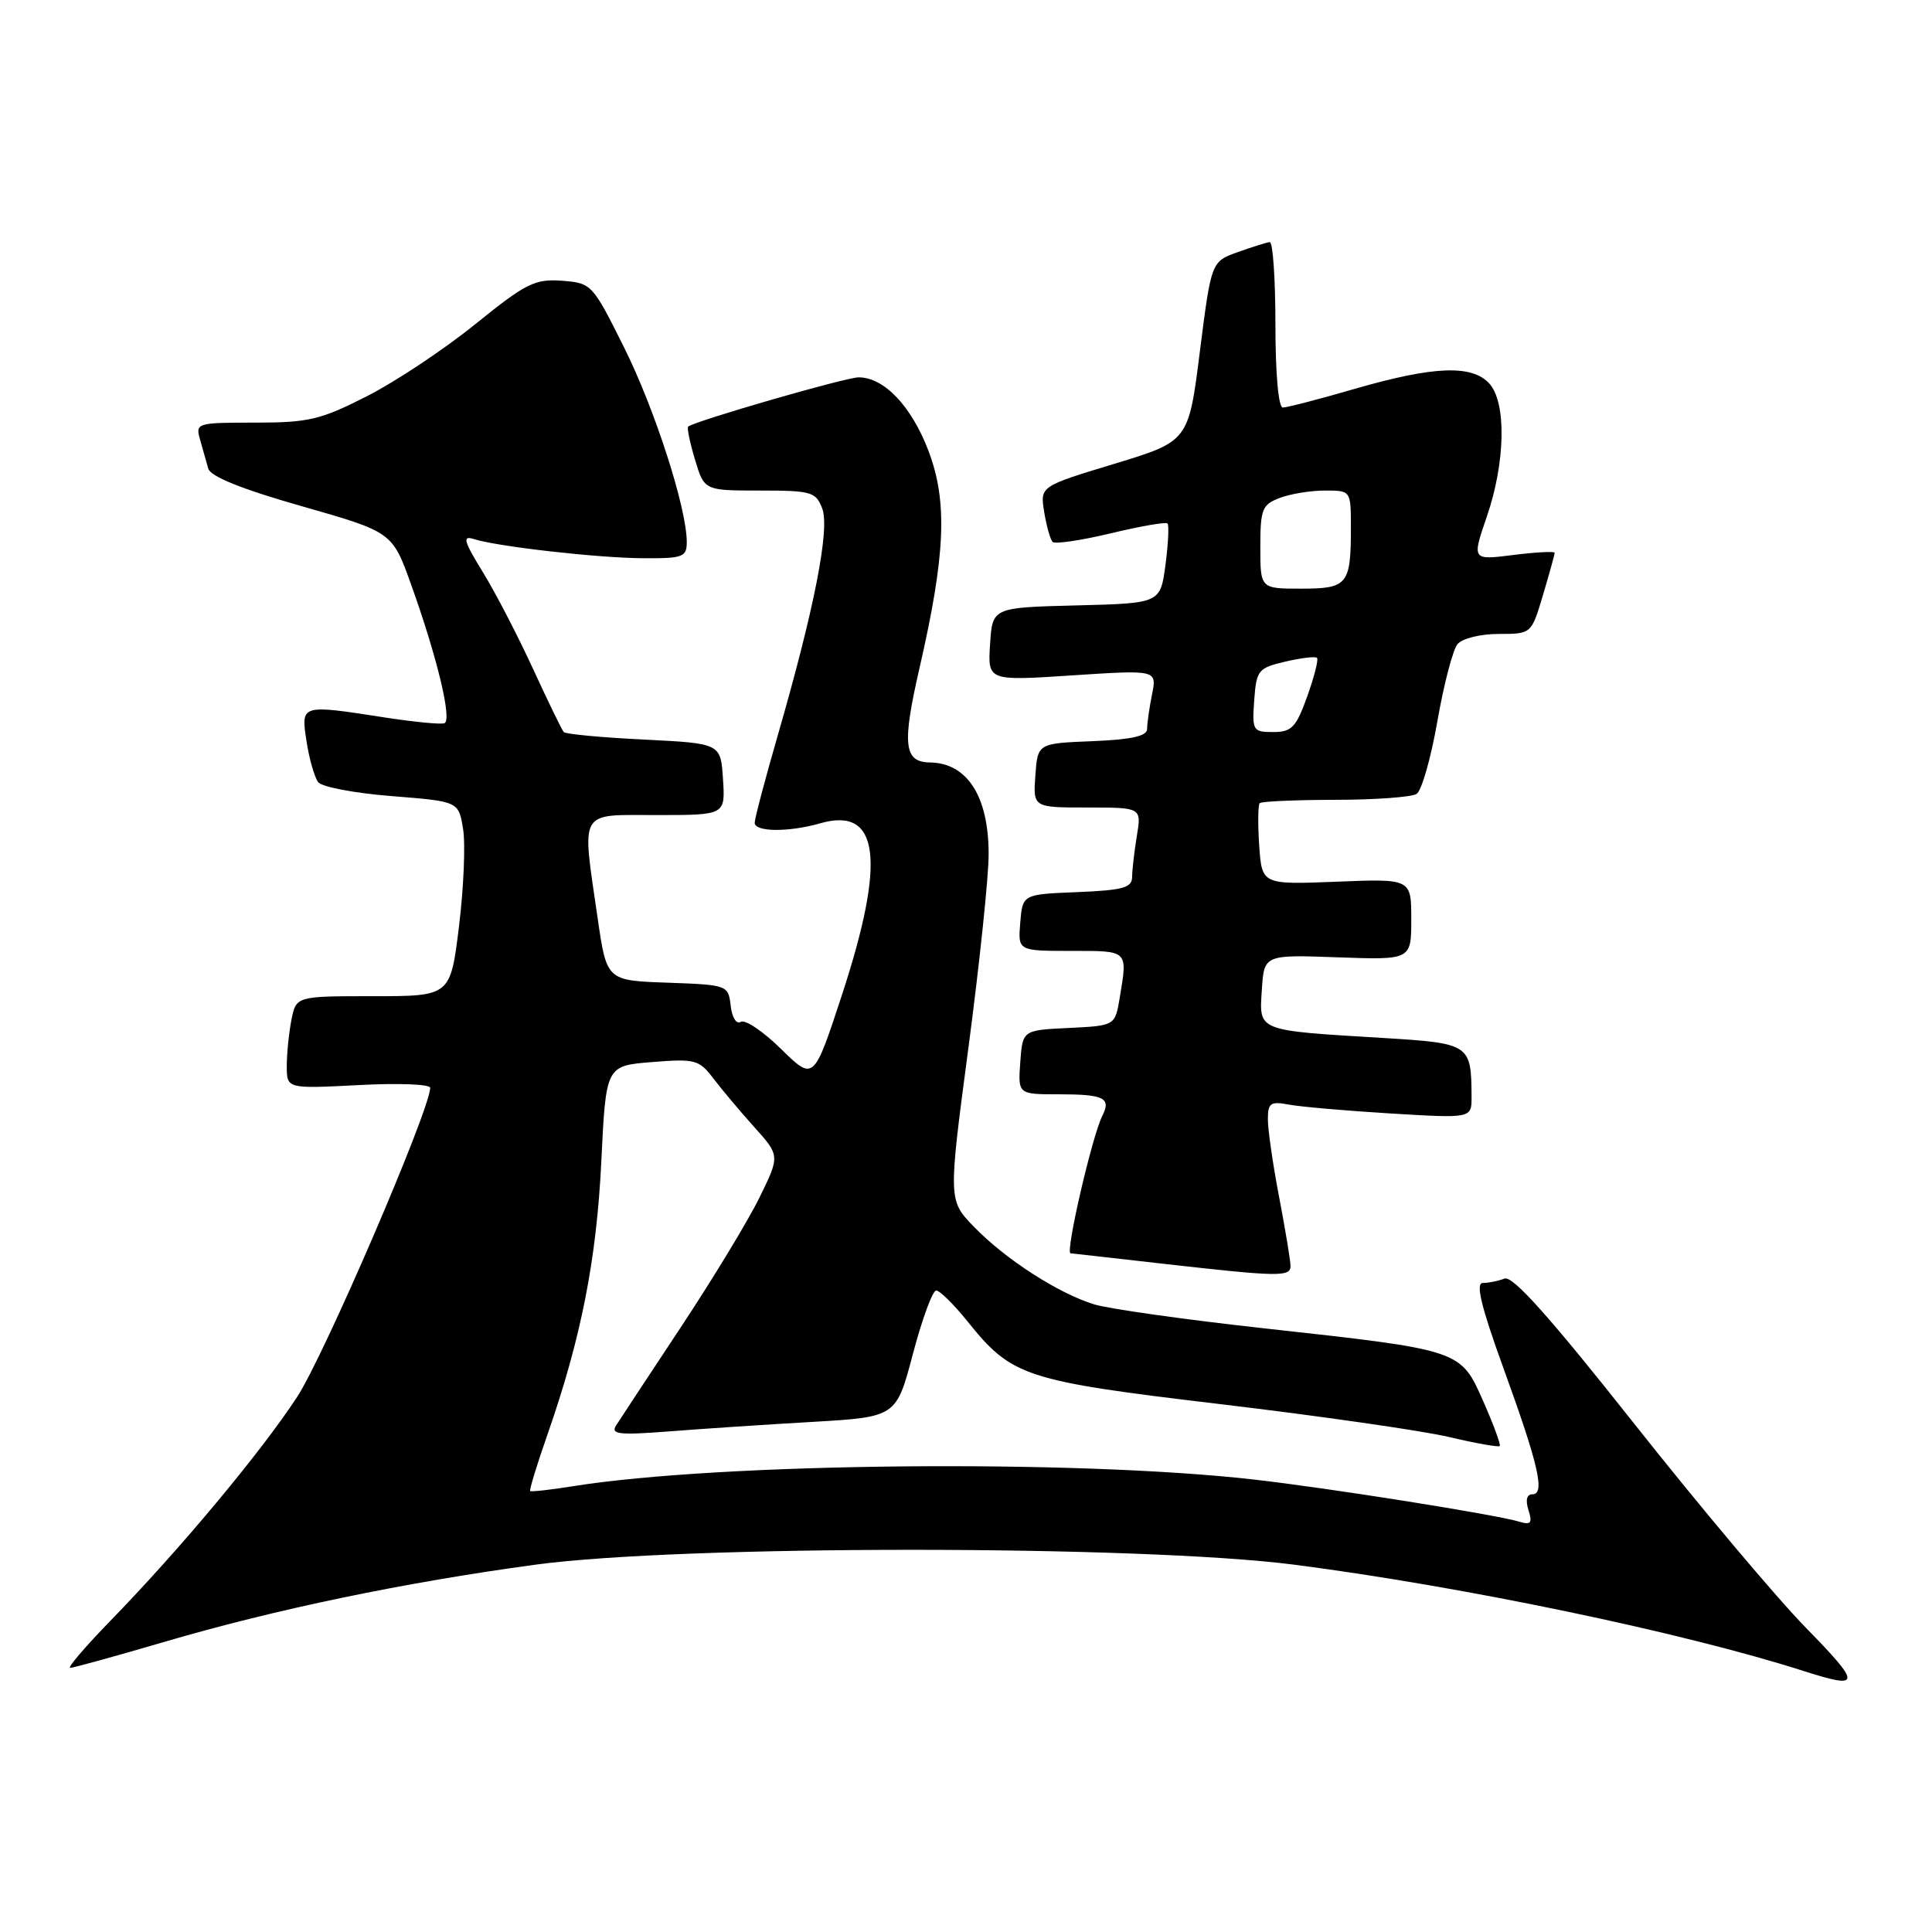 <?xml version="1.0" encoding="UTF-8" standalone="no"?>
<!DOCTYPE svg PUBLIC "-//W3C//DTD SVG 1.1//EN" "http://www.w3.org/Graphics/SVG/1.1/DTD/svg11.dtd" >
<svg xmlns="http://www.w3.org/2000/svg" xmlns:xlink="http://www.w3.org/1999/xlink" version="1.1" viewBox="0 0 256 256">
 <g >
 <path fill="currentColor"
d=" M 239.35 215.75 C 235.44 211.76 225.19 199.58 216.56 188.67 C 205.35 174.50 200.44 169.00 199.36 169.42 C 198.52 169.74 197.23 170.00 196.48 170.00 C 195.50 170.00 196.25 173.11 199.20 181.25 C 203.87 194.11 204.77 198.00 203.05 198.00 C 202.30 198.00 202.11 198.78 202.53 200.10 C 203.07 201.81 202.86 202.09 201.35 201.64 C 198.17 200.68 175.94 197.15 166.00 196.03 C 142.20 193.35 95.43 193.82 75.93 196.93 C 72.94 197.41 70.39 197.69 70.25 197.57 C 70.12 197.44 71.14 194.08 72.54 190.09 C 77.00 177.32 79.05 166.90 79.68 153.86 C 80.29 141.22 80.29 141.22 86.40 140.73 C 92.09 140.27 92.64 140.42 94.50 142.87 C 95.60 144.32 98.04 147.22 99.92 149.32 C 103.35 153.13 103.35 153.13 100.63 158.69 C 99.13 161.75 94.44 169.48 90.21 175.87 C 85.97 182.27 82.11 188.13 81.63 188.89 C 80.89 190.05 82.04 190.18 88.62 189.67 C 92.95 189.33 101.51 188.76 107.63 188.41 C 118.76 187.76 118.76 187.76 120.97 179.38 C 122.19 174.77 123.57 171.00 124.05 171.00 C 124.52 171.00 126.37 172.82 128.16 175.04 C 134.10 182.44 135.69 182.96 161.82 186.07 C 174.84 187.62 188.41 189.57 191.96 190.40 C 195.51 191.24 198.55 191.78 198.72 191.61 C 198.89 191.45 197.91 188.78 196.55 185.70 C 193.51 178.84 193.72 178.90 167.50 176.01 C 157.05 174.86 146.93 173.43 145.00 172.84 C 140.25 171.39 133.22 166.86 129.07 162.57 C 125.64 159.04 125.64 159.04 128.33 138.77 C 129.80 127.62 131.01 116.11 131.00 113.18 C 131.00 105.52 128.17 101.10 123.22 101.03 C 119.77 100.98 119.51 98.67 121.83 88.56 C 125.29 73.50 125.58 66.51 123.04 59.77 C 120.79 53.84 117.16 50.00 113.77 50.00 C 112.07 50.00 92.05 55.79 91.18 56.53 C 91.01 56.68 91.41 58.65 92.09 60.90 C 93.32 65.00 93.32 65.00 100.68 65.00 C 107.52 65.00 108.11 65.17 108.95 67.38 C 109.98 70.09 107.91 80.65 103.05 97.47 C 101.37 103.28 100.00 108.48 100.00 109.02 C 100.00 110.25 104.51 110.29 108.69 109.09 C 116.54 106.84 117.43 113.93 111.55 131.87 C 107.82 143.24 107.82 143.24 103.50 139.00 C 101.13 136.67 98.73 135.05 98.16 135.40 C 97.58 135.76 97.00 134.85 96.82 133.27 C 96.50 130.53 96.42 130.50 88.44 130.21 C 80.39 129.93 80.39 129.93 79.19 121.66 C 77.08 107.05 76.54 108.00 87.05 108.00 C 96.11 108.00 96.11 108.00 95.80 103.25 C 95.50 98.50 95.50 98.50 85.33 98.00 C 79.73 97.72 74.95 97.28 74.70 97.00 C 74.45 96.72 72.62 92.95 70.62 88.61 C 68.63 84.28 65.64 78.50 63.96 75.78 C 61.46 71.71 61.24 70.94 62.75 71.42 C 65.92 72.43 79.26 73.94 85.25 73.97 C 90.50 74.00 91.00 73.81 91.00 71.82 C 91.00 67.32 86.76 54.18 82.67 45.99 C 78.50 37.62 78.38 37.50 74.45 37.20 C 70.87 36.94 69.69 37.53 62.98 42.95 C 58.87 46.28 52.40 50.58 48.62 52.50 C 42.47 55.63 40.89 56.00 33.80 56.00 C 26.05 56.00 25.88 56.05 26.51 58.25 C 26.87 59.49 27.35 61.21 27.59 62.08 C 27.88 63.14 32.00 64.80 40.00 67.08 C 51.98 70.50 51.98 70.50 54.49 77.50 C 57.93 87.10 59.93 95.43 58.89 95.83 C 58.41 96.01 54.90 95.67 51.07 95.08 C 39.78 93.33 39.87 93.30 40.62 98.25 C 40.98 100.59 41.68 103.02 42.17 103.65 C 42.67 104.28 47.06 105.11 51.92 105.49 C 60.77 106.19 60.77 106.19 61.36 109.84 C 61.69 111.85 61.44 117.66 60.82 122.75 C 59.68 132.00 59.68 132.00 49.46 132.00 C 39.25 132.00 39.25 132.00 38.62 135.12 C 38.28 136.84 38.00 139.61 38.00 141.26 C 38.00 144.27 38.00 144.27 47.50 143.78 C 52.73 143.50 57.00 143.66 57.00 144.14 C 57.00 147.00 42.96 179.63 39.36 185.12 C 34.52 192.50 23.86 205.28 14.64 214.75 C 11.30 218.19 8.89 221.00 9.30 221.00 C 9.71 221.00 15.32 219.45 21.77 217.56 C 36.54 213.22 53.66 209.67 71.00 207.32 C 90.41 204.70 151.16 204.71 171.50 207.33 C 193.87 210.22 223.02 216.30 239.00 221.42 C 246.64 223.87 246.68 223.24 239.35 215.75 Z  M 171.00 167.75 C 171.00 167.06 170.32 162.97 169.50 158.66 C 168.67 154.35 168.00 149.70 168.00 148.33 C 168.00 146.15 168.35 145.91 170.75 146.36 C 172.26 146.65 178.34 147.18 184.25 147.54 C 195.00 148.19 195.00 148.19 194.99 145.35 C 194.95 138.33 194.82 138.24 183.16 137.53 C 166.45 136.52 166.84 136.67 167.20 131.16 C 167.50 126.50 167.50 126.50 177.25 126.85 C 187.00 127.20 187.00 127.20 187.00 121.81 C 187.00 116.43 187.00 116.43 177.10 116.83 C 167.21 117.22 167.21 117.22 166.85 112.03 C 166.66 109.17 166.69 106.65 166.92 106.42 C 167.15 106.19 171.65 105.99 176.92 105.98 C 182.19 105.98 187.04 105.62 187.71 105.20 C 188.37 104.78 189.61 100.44 190.46 95.57 C 191.31 90.69 192.51 86.09 193.13 85.35 C 193.75 84.60 196.16 84.00 198.58 84.00 C 202.92 84.00 202.92 84.00 204.46 78.82 C 205.31 75.97 206.00 73.46 206.00 73.25 C 206.00 73.03 203.53 73.16 200.51 73.54 C 195.03 74.23 195.03 74.23 197.01 68.46 C 199.48 61.29 199.63 53.35 197.35 50.83 C 195.06 48.30 189.97 48.50 179.60 51.50 C 174.85 52.88 170.53 54.00 169.98 54.00 C 169.40 54.00 169.00 49.55 169.00 43.00 C 169.00 36.95 168.66 32.03 168.25 32.08 C 167.84 32.12 165.93 32.72 164.00 33.41 C 160.50 34.67 160.50 34.67 158.99 46.57 C 157.49 58.47 157.49 58.47 147.65 61.46 C 137.81 64.44 137.81 64.44 138.36 67.84 C 138.67 69.72 139.17 71.50 139.48 71.81 C 139.79 72.12 143.25 71.61 147.17 70.67 C 151.08 69.73 154.47 69.14 154.70 69.36 C 154.92 69.58 154.80 72.05 154.43 74.85 C 153.75 79.94 153.75 79.94 142.63 80.22 C 131.50 80.50 131.50 80.50 131.19 85.36 C 130.88 90.23 130.88 90.23 142.09 89.49 C 153.30 88.76 153.30 88.76 152.65 92.01 C 152.29 93.79 152.00 95.85 152.00 96.58 C 152.00 97.54 149.97 97.99 144.75 98.21 C 137.50 98.50 137.50 98.50 137.19 102.75 C 136.89 107.00 136.89 107.00 144.07 107.00 C 151.26 107.00 151.26 107.00 150.64 110.75 C 150.30 112.81 150.02 115.27 150.01 116.21 C 150.00 117.63 148.80 117.96 142.75 118.21 C 135.50 118.50 135.50 118.50 135.19 122.25 C 134.88 126.00 134.88 126.00 141.94 126.00 C 149.57 126.00 149.42 125.85 148.37 132.21 C 147.75 135.91 147.75 135.91 141.63 136.21 C 135.50 136.50 135.50 136.50 135.19 140.75 C 134.89 145.00 134.89 145.00 140.28 145.00 C 146.30 145.00 147.26 145.47 146.06 147.86 C 144.71 150.53 141.14 165.99 141.85 166.07 C 142.21 166.10 147.68 166.72 154.00 167.44 C 169.46 169.19 171.00 169.22 171.00 167.75 Z  M 166.19 92.78 C 166.48 88.80 166.72 88.51 170.30 87.67 C 172.40 87.18 174.29 86.95 174.51 87.17 C 174.73 87.39 174.14 89.69 173.21 92.29 C 171.74 96.39 171.15 97.00 168.70 97.00 C 166.01 97.00 165.90 96.81 166.19 92.78 Z  M 167.00 72.48 C 167.00 67.46 167.24 66.86 169.57 65.98 C 170.98 65.44 173.68 65.00 175.57 65.00 C 179.00 65.00 179.00 65.00 179.00 69.92 C 179.00 77.48 178.57 78.00 172.39 78.00 C 167.00 78.00 167.00 78.00 167.00 72.48 Z "/>
</g>
</svg>